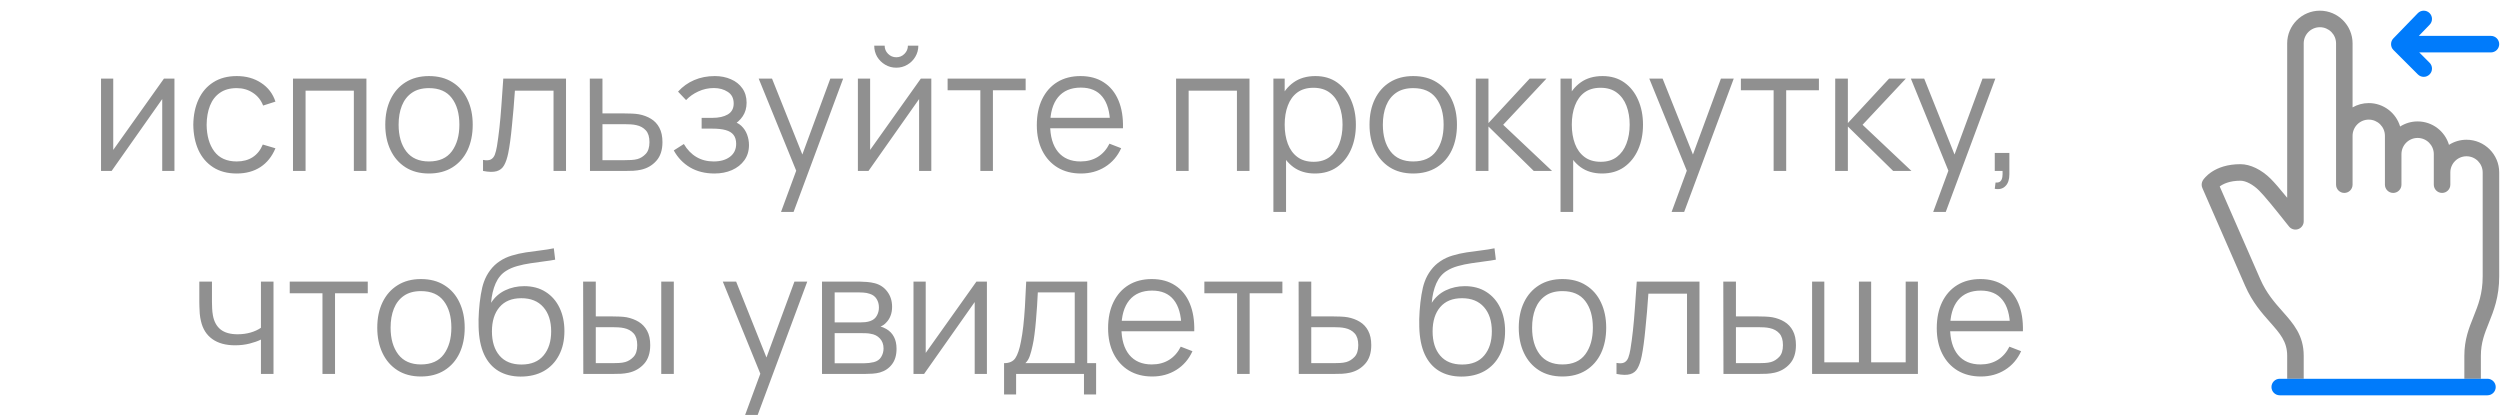 <svg width="234" height="39" viewBox="0 0 234 39" fill="none" xmlns="http://www.w3.org/2000/svg">
<path d="M16.328 7.36V16H15.184V9.272L10.448 16H9.456V7.36H10.6V14.032L15.344 7.36H16.328ZM22.157 16.24C21.288 16.24 20.552 16.045 19.949 15.656C19.346 15.267 18.888 14.731 18.573 14.048C18.264 13.36 18.104 12.571 18.093 11.68C18.104 10.773 18.269 9.979 18.589 9.296C18.909 8.608 19.37 8.075 19.973 7.696C20.576 7.312 21.306 7.12 22.165 7.12C23.04 7.12 23.8 7.333 24.445 7.76C25.096 8.187 25.541 8.771 25.781 9.512L24.629 9.88C24.427 9.363 24.104 8.963 23.661 8.68C23.224 8.392 22.723 8.248 22.157 8.248C21.523 8.248 20.997 8.395 20.581 8.688C20.165 8.976 19.856 9.379 19.653 9.896C19.451 10.413 19.346 11.008 19.341 11.68C19.352 12.715 19.592 13.547 20.061 14.176C20.53 14.8 21.229 15.112 22.157 15.112C22.744 15.112 23.242 14.979 23.653 14.712C24.069 14.44 24.384 14.045 24.597 13.528L25.781 13.88C25.461 14.648 24.992 15.235 24.373 15.64C23.755 16.04 23.016 16.24 22.157 16.24ZM27.424 16V7.36H34.297V16H33.12V8.488H28.601V16H27.424ZM40.15 16.24C39.291 16.24 38.558 16.045 37.95 15.656C37.342 15.267 36.875 14.728 36.55 14.04C36.224 13.352 36.062 12.563 36.062 11.672C36.062 10.765 36.227 9.971 36.558 9.288C36.889 8.605 37.358 8.075 37.966 7.696C38.579 7.312 39.307 7.12 40.15 7.12C41.014 7.12 41.75 7.315 42.358 7.704C42.971 8.088 43.438 8.624 43.758 9.312C44.083 9.995 44.246 10.781 44.246 11.672C44.246 12.579 44.083 13.376 43.758 14.064C43.432 14.747 42.963 15.28 42.35 15.664C41.736 16.048 41.003 16.24 40.15 16.24ZM40.15 15.112C41.11 15.112 41.825 14.795 42.294 14.16C42.763 13.52 42.998 12.691 42.998 11.672C42.998 10.627 42.761 9.795 42.286 9.176C41.816 8.557 41.105 8.248 40.15 8.248C39.505 8.248 38.971 8.395 38.55 8.688C38.134 8.976 37.822 9.379 37.614 9.896C37.411 10.408 37.31 11 37.31 11.672C37.31 12.712 37.55 13.547 38.03 14.176C38.51 14.8 39.217 15.112 40.15 15.112ZM45.211 16V14.968C45.531 15.027 45.773 15.013 45.939 14.928C46.109 14.837 46.235 14.688 46.315 14.48C46.395 14.267 46.461 14.003 46.515 13.688C46.6 13.165 46.677 12.589 46.747 11.96C46.816 11.331 46.877 10.637 46.931 9.88C46.989 9.117 47.048 8.277 47.107 7.36H52.979V16H51.811V8.488H48.195C48.157 9.053 48.115 9.616 48.067 10.176C48.019 10.736 47.968 11.275 47.915 11.792C47.867 12.304 47.813 12.776 47.755 13.208C47.696 13.64 47.635 14.013 47.571 14.328C47.475 14.803 47.347 15.181 47.187 15.464C47.032 15.747 46.8 15.933 46.491 16.024C46.181 16.115 45.755 16.107 45.211 16ZM55.222 16L55.206 7.36H56.39V10.616H58.414C58.664 10.616 58.91 10.621 59.15 10.632C59.395 10.643 59.611 10.664 59.798 10.696C60.224 10.776 60.603 10.917 60.934 11.12C61.27 11.323 61.531 11.603 61.718 11.96C61.91 12.317 62.006 12.765 62.006 13.304C62.006 14.045 61.814 14.629 61.43 15.056C61.051 15.483 60.571 15.76 59.99 15.888C59.771 15.936 59.534 15.968 59.278 15.984C59.022 15.995 58.768 16 58.518 16H55.222ZM56.39 14.992H58.47C58.651 14.992 58.854 14.987 59.078 14.976C59.302 14.965 59.499 14.936 59.67 14.888C59.952 14.808 60.208 14.648 60.438 14.408C60.672 14.163 60.79 13.795 60.79 13.304C60.79 12.819 60.678 12.453 60.454 12.208C60.23 11.957 59.931 11.792 59.558 11.712C59.392 11.675 59.214 11.651 59.022 11.64C58.83 11.629 58.646 11.624 58.47 11.624H56.39V14.992ZM66.873 16.24C66.003 16.24 65.243 16.051 64.593 15.672C63.947 15.288 63.438 14.757 63.065 14.08L64.009 13.48C64.323 14.013 64.715 14.419 65.185 14.696C65.654 14.973 66.193 15.112 66.801 15.112C67.435 15.112 67.945 14.965 68.329 14.672C68.713 14.379 68.905 13.976 68.905 13.464C68.905 13.112 68.822 12.832 68.657 12.624C68.497 12.416 68.251 12.267 67.921 12.176C67.595 12.085 67.187 12.04 66.697 12.04H65.673V11.032H66.681C67.278 11.032 67.758 10.925 68.121 10.712C68.489 10.493 68.673 10.152 68.673 9.688C68.673 9.197 68.489 8.835 68.121 8.6C67.758 8.36 67.323 8.24 66.817 8.24C66.305 8.24 65.819 8.347 65.361 8.56C64.907 8.768 64.526 9.037 64.217 9.368L63.465 8.576C63.897 8.101 64.401 7.741 64.977 7.496C65.558 7.245 66.201 7.12 66.905 7.12C67.459 7.12 67.961 7.219 68.409 7.416C68.862 7.608 69.219 7.891 69.481 8.264C69.747 8.637 69.881 9.085 69.881 9.608C69.881 10.099 69.761 10.523 69.521 10.88C69.286 11.237 68.953 11.533 68.521 11.768L68.457 11.328C68.83 11.397 69.139 11.547 69.385 11.776C69.63 12.005 69.811 12.28 69.929 12.6C70.046 12.92 70.105 13.245 70.105 13.576C70.105 14.125 69.961 14.6 69.673 15C69.39 15.395 69.003 15.701 68.513 15.92C68.027 16.133 67.481 16.24 66.873 16.24ZM73.102 19.84L74.774 15.304L74.798 16.648L71.014 7.36H72.262L75.366 15.128H74.854L77.718 7.36H78.918L74.278 19.84H73.102ZM83.891 6.336C83.513 6.336 83.166 6.243 82.852 6.056C82.537 5.869 82.286 5.621 82.1 5.312C81.918 4.997 81.828 4.651 81.828 4.272H82.803C82.803 4.571 82.91 4.827 83.124 5.04C83.337 5.253 83.593 5.36 83.891 5.36C84.195 5.36 84.451 5.253 84.659 5.04C84.873 4.827 84.98 4.571 84.98 4.272H85.956C85.956 4.651 85.862 4.997 85.675 5.312C85.494 5.621 85.246 5.869 84.931 6.056C84.617 6.243 84.27 6.336 83.891 6.336ZM87.171 7.36V16H86.028V9.272L81.291 16H80.299V7.36H81.444V14.032L86.188 7.36H87.171ZM91.761 16V8.448H88.697V7.36H96.001V8.448H92.937V16H91.761ZM101.182 16.24C100.34 16.24 99.609 16.053 98.99 15.68C98.377 15.307 97.9 14.781 97.558 14.104C97.217 13.427 97.046 12.632 97.046 11.72C97.046 10.776 97.214 9.96 97.55 9.272C97.886 8.584 98.358 8.053 98.966 7.68C99.58 7.307 100.302 7.12 101.134 7.12C101.988 7.12 102.716 7.317 103.318 7.712C103.921 8.101 104.377 8.661 104.686 9.392C104.996 10.123 105.137 10.995 105.11 12.008H103.91V11.592C103.889 10.472 103.646 9.627 103.182 9.056C102.724 8.485 102.052 8.2 101.166 8.2C100.238 8.2 99.526 8.501 99.03 9.104C98.54 9.707 98.294 10.565 98.294 11.68C98.294 12.768 98.54 13.613 99.03 14.216C99.526 14.813 100.228 15.112 101.134 15.112C101.753 15.112 102.292 14.971 102.75 14.688C103.214 14.4 103.58 13.987 103.846 13.448L104.942 13.872C104.601 14.624 104.097 15.208 103.43 15.624C102.769 16.035 102.02 16.24 101.182 16.24ZM97.878 12.008V11.024H104.478V12.008H97.878ZM110.081 16V7.36H116.953V16H115.777V8.488H111.257V16H110.081ZM123.078 16.24C122.283 16.24 121.611 16.04 121.062 15.64C120.513 15.235 120.097 14.688 119.814 14C119.531 13.307 119.39 12.531 119.39 11.672C119.39 10.797 119.531 10.019 119.814 9.336C120.102 8.648 120.523 8.107 121.078 7.712C121.633 7.317 122.315 7.12 123.126 7.12C123.915 7.12 124.593 7.32 125.158 7.72C125.723 8.12 126.155 8.664 126.454 9.352C126.758 10.04 126.91 10.813 126.91 11.672C126.91 12.536 126.758 13.312 126.454 14C126.15 14.688 125.713 15.235 125.142 15.64C124.571 16.04 123.883 16.24 123.078 16.24ZM119.19 19.84V7.36H120.246V13.864H120.374V19.84H119.19ZM122.958 15.144C123.561 15.144 124.062 14.992 124.462 14.688C124.862 14.384 125.161 13.971 125.358 13.448C125.561 12.92 125.662 12.328 125.662 11.672C125.662 11.021 125.563 10.435 125.366 9.912C125.169 9.389 124.867 8.976 124.462 8.672C124.062 8.368 123.553 8.216 122.934 8.216C122.331 8.216 121.83 8.363 121.43 8.656C121.035 8.949 120.739 9.357 120.542 9.88C120.345 10.397 120.246 10.995 120.246 11.672C120.246 12.339 120.345 12.936 120.542 13.464C120.739 13.987 121.038 14.397 121.438 14.696C121.838 14.995 122.345 15.144 122.958 15.144ZM132.275 16.24C131.416 16.24 130.683 16.045 130.075 15.656C129.467 15.267 129 14.728 128.675 14.04C128.35 13.352 128.187 12.563 128.187 11.672C128.187 10.765 128.352 9.971 128.683 9.288C129.014 8.605 129.483 8.075 130.091 7.696C130.704 7.312 131.432 7.12 132.275 7.12C133.139 7.12 133.875 7.315 134.483 7.704C135.096 8.088 135.563 8.624 135.883 9.312C136.208 9.995 136.371 10.781 136.371 11.672C136.371 12.579 136.208 13.376 135.883 14.064C135.558 14.747 135.088 15.28 134.475 15.664C133.862 16.048 133.128 16.24 132.275 16.24ZM132.275 15.112C133.235 15.112 133.95 14.795 134.419 14.16C134.888 13.52 135.123 12.691 135.123 11.672C135.123 10.627 134.886 9.795 134.411 9.176C133.942 8.557 133.23 8.248 132.275 8.248C131.63 8.248 131.096 8.395 130.675 8.688C130.259 8.976 129.947 9.379 129.739 9.896C129.536 10.408 129.435 11 129.435 11.672C129.435 12.712 129.675 13.547 130.155 14.176C130.635 14.8 131.342 15.112 132.275 15.112ZM138.128 16L138.136 7.36H139.32V11.52L143.176 7.36H144.744L140.696 11.68L145.272 16H143.56L139.32 11.84V16H138.128ZM149.953 16.24C149.158 16.24 148.486 16.04 147.937 15.64C147.388 15.235 146.972 14.688 146.689 14C146.406 13.307 146.265 12.531 146.265 11.672C146.265 10.797 146.406 10.019 146.689 9.336C146.977 8.648 147.398 8.107 147.953 7.712C148.508 7.317 149.19 7.12 150.001 7.12C150.79 7.12 151.468 7.32 152.033 7.72C152.598 8.12 153.03 8.664 153.329 9.352C153.633 10.04 153.785 10.813 153.785 11.672C153.785 12.536 153.633 13.312 153.329 14C153.025 14.688 152.588 15.235 152.017 15.64C151.446 16.04 150.758 16.24 149.953 16.24ZM146.065 19.84V7.36H147.121V13.864H147.249V19.84H146.065ZM149.833 15.144C150.436 15.144 150.937 14.992 151.337 14.688C151.737 14.384 152.036 13.971 152.233 13.448C152.436 12.92 152.537 12.328 152.537 11.672C152.537 11.021 152.438 10.435 152.241 9.912C152.044 9.389 151.742 8.976 151.337 8.672C150.937 8.368 150.428 8.216 149.809 8.216C149.206 8.216 148.705 8.363 148.305 8.656C147.91 8.949 147.614 9.357 147.417 9.88C147.22 10.397 147.121 10.995 147.121 11.672C147.121 12.339 147.22 12.936 147.417 13.464C147.614 13.987 147.913 14.397 148.313 14.696C148.713 14.995 149.22 15.144 149.833 15.144ZM156.461 19.84L158.133 15.304L158.157 16.648L154.373 7.36H155.621L158.725 15.128H158.213L161.077 7.36H162.277L157.637 19.84H156.461ZM166.011 16V8.448H162.947V7.36H170.251V8.448H167.187V16H166.011ZM171.768 16L171.776 7.36H172.96V11.52L176.816 7.36H178.384L174.336 11.68L178.912 16H177.2L172.96 11.84V16H171.768ZM180.946 19.84L182.618 15.304L182.642 16.648L178.858 7.36H180.106L183.21 15.128H182.698L185.562 7.36H186.762L182.122 19.84H180.946ZM186.71 17.672L186.782 17.088C186.995 17.104 187.15 17.061 187.246 16.96C187.342 16.859 187.401 16.723 187.422 16.552C187.443 16.381 187.449 16.197 187.438 16H186.71V14.312H188.078V16.32C188.078 16.811 187.953 17.179 187.702 17.424C187.457 17.669 187.126 17.752 186.71 17.672ZM24.424 35V31.784C24.136 31.928 23.781 32.053 23.36 32.16C22.938 32.267 22.485 32.32 22 32.32C21.125 32.32 20.416 32.125 19.872 31.736C19.328 31.347 18.973 30.784 18.808 30.048C18.754 29.829 18.717 29.597 18.696 29.352C18.68 29.107 18.669 28.885 18.664 28.688C18.658 28.491 18.656 28.349 18.656 28.264V26.36H19.84V28.264C19.84 28.44 19.845 28.64 19.856 28.864C19.866 29.088 19.89 29.307 19.928 29.52C20.034 30.101 20.274 30.541 20.648 30.84C21.026 31.139 21.557 31.288 22.24 31.288C22.666 31.288 23.069 31.235 23.448 31.128C23.832 31.016 24.157 30.867 24.424 30.68V26.36H25.6V35H24.424ZM30.183 35V27.448H27.119V26.36H34.423V27.448H31.359V35H30.183ZM39.4 35.24C38.541 35.24 37.808 35.045 37.2 34.656C36.592 34.267 36.125 33.728 35.8 33.04C35.474 32.352 35.312 31.563 35.312 30.672C35.312 29.765 35.477 28.971 35.808 28.288C36.139 27.605 36.608 27.075 37.216 26.696C37.829 26.312 38.557 26.12 39.4 26.12C40.264 26.12 41 26.315 41.608 26.704C42.221 27.088 42.688 27.624 43.008 28.312C43.333 28.995 43.496 29.781 43.496 30.672C43.496 31.579 43.333 32.376 43.008 33.064C42.682 33.747 42.213 34.28 41.6 34.664C40.986 35.048 40.253 35.24 39.4 35.24ZM39.4 34.112C40.36 34.112 41.075 33.795 41.544 33.16C42.013 32.52 42.248 31.691 42.248 30.672C42.248 29.627 42.011 28.795 41.536 28.176C41.066 27.557 40.355 27.248 39.4 27.248C38.755 27.248 38.221 27.395 37.8 27.688C37.384 27.976 37.072 28.379 36.864 28.896C36.661 29.408 36.56 30 36.56 30.672C36.56 31.712 36.8 32.547 37.28 33.176C37.76 33.8 38.467 34.112 39.4 34.112ZM48.725 35.248C47.919 35.243 47.229 35.067 46.653 34.72C46.077 34.373 45.629 33.856 45.309 33.168C44.994 32.48 44.823 31.621 44.797 30.592C44.781 30.139 44.791 29.645 44.829 29.112C44.866 28.573 44.925 28.061 45.005 27.576C45.085 27.091 45.181 26.696 45.293 26.392C45.431 25.997 45.629 25.629 45.885 25.288C46.146 24.941 46.447 24.659 46.789 24.44C47.119 24.216 47.493 24.043 47.909 23.92C48.33 23.792 48.767 23.693 49.221 23.624C49.679 23.555 50.133 23.493 50.581 23.44C51.034 23.387 51.453 23.32 51.837 23.24L51.965 24.304C51.671 24.363 51.325 24.416 50.925 24.464C50.525 24.512 50.106 24.571 49.669 24.64C49.231 24.704 48.813 24.792 48.413 24.904C48.013 25.016 47.671 25.163 47.389 25.344C46.957 25.605 46.623 26 46.389 26.528C46.159 27.056 46.018 27.661 45.965 28.344C46.295 27.827 46.733 27.437 47.277 27.176C47.826 26.915 48.421 26.784 49.061 26.784C49.839 26.784 50.509 26.963 51.069 27.32C51.634 27.677 52.069 28.173 52.373 28.808C52.677 29.443 52.829 30.171 52.829 30.992C52.829 31.851 52.661 32.6 52.325 33.24C51.994 33.88 51.522 34.376 50.909 34.728C50.295 35.075 49.567 35.248 48.725 35.248ZM48.813 34.12C49.719 34.12 50.407 33.837 50.877 33.272C51.351 32.707 51.589 31.955 51.589 31.016C51.589 30.056 51.343 29.299 50.853 28.744C50.367 28.189 49.682 27.912 48.797 27.912C47.911 27.912 47.231 28.189 46.757 28.744C46.282 29.299 46.045 30.056 46.045 31.016C46.045 31.976 46.282 32.733 46.757 33.288C47.231 33.843 47.917 34.12 48.813 34.12ZM54.597 35L54.581 26.36H55.765V29.616H57.269C57.519 29.616 57.765 29.621 58.005 29.632C58.245 29.643 58.461 29.664 58.653 29.696C59.079 29.781 59.458 29.925 59.789 30.128C60.119 30.331 60.381 30.611 60.573 30.968C60.765 31.32 60.861 31.765 60.861 32.304C60.861 33.045 60.669 33.629 60.285 34.056C59.901 34.483 59.418 34.76 58.837 34.888C58.618 34.936 58.381 34.968 58.125 34.984C57.869 34.995 57.618 35 57.373 35H54.597ZM55.765 33.992H57.325C57.501 33.992 57.701 33.987 57.925 33.976C58.149 33.965 58.346 33.936 58.517 33.888C58.805 33.808 59.063 33.648 59.293 33.408C59.527 33.163 59.645 32.795 59.645 32.304C59.645 31.819 59.533 31.453 59.309 31.208C59.085 30.957 58.786 30.792 58.413 30.712C58.242 30.675 58.061 30.651 57.869 30.64C57.682 30.629 57.501 30.624 57.325 30.624H55.765V33.992ZM61.893 35V26.36H63.069V35H61.893ZM69.743 38.84L71.415 34.304L71.439 35.648L67.655 26.36H68.903L72.007 34.128H71.495L74.359 26.36H75.559L70.919 38.84H69.743ZM76.94 35V26.36H80.5C80.681 26.36 80.9 26.371 81.156 26.392C81.418 26.413 81.66 26.453 81.884 26.512C82.37 26.64 82.759 26.901 83.052 27.296C83.351 27.691 83.5 28.165 83.5 28.72C83.5 29.029 83.452 29.307 83.356 29.552C83.266 29.792 83.135 30 82.964 30.176C82.884 30.267 82.796 30.347 82.7 30.416C82.604 30.48 82.511 30.533 82.42 30.576C82.591 30.608 82.775 30.683 82.972 30.8C83.281 30.981 83.516 31.227 83.676 31.536C83.836 31.84 83.916 32.211 83.916 32.648C83.916 33.24 83.775 33.723 83.492 34.096C83.21 34.469 82.831 34.725 82.356 34.864C82.143 34.923 81.911 34.96 81.66 34.976C81.415 34.992 81.183 35 80.964 35H76.94ZM78.124 34H80.908C81.02 34 81.162 33.992 81.332 33.976C81.503 33.955 81.655 33.928 81.788 33.896C82.103 33.816 82.332 33.656 82.476 33.416C82.626 33.171 82.7 32.904 82.7 32.616C82.7 32.237 82.588 31.928 82.364 31.688C82.145 31.443 81.852 31.293 81.484 31.24C81.362 31.213 81.234 31.197 81.1 31.192C80.967 31.187 80.847 31.184 80.74 31.184H78.124V34ZM78.124 30.176H80.54C80.679 30.176 80.834 30.168 81.004 30.152C81.18 30.131 81.332 30.096 81.46 30.048C81.737 29.952 81.94 29.787 82.068 29.552C82.201 29.317 82.268 29.061 82.268 28.784C82.268 28.48 82.196 28.213 82.052 27.984C81.913 27.755 81.703 27.595 81.42 27.504C81.228 27.435 81.02 27.395 80.796 27.384C80.578 27.373 80.439 27.368 80.38 27.368H78.124V30.176ZM92.375 26.36V35H91.231V28.272L86.495 35H85.503V26.36H86.647V33.032L91.391 26.36H92.375ZM93.98 36.92V33.992C94.471 33.992 94.823 33.835 95.036 33.52C95.249 33.2 95.423 32.691 95.556 31.992C95.647 31.539 95.721 31.051 95.78 30.528C95.839 30.005 95.889 29.408 95.932 28.736C95.975 28.059 96.015 27.267 96.052 26.36H101.764V33.992H102.596V36.92H101.46V35H95.108V36.92H93.98ZM95.972 33.992H100.596V27.368H97.14C97.124 27.773 97.1 28.203 97.068 28.656C97.041 29.109 97.007 29.563 96.964 30.016C96.927 30.469 96.881 30.896 96.828 31.296C96.78 31.691 96.721 32.037 96.652 32.336C96.572 32.72 96.484 33.048 96.388 33.32C96.297 33.592 96.159 33.816 95.972 33.992ZM107.854 35.24C107.011 35.24 106.281 35.053 105.662 34.68C105.049 34.307 104.571 33.781 104.23 33.104C103.889 32.427 103.718 31.632 103.718 30.72C103.718 29.776 103.886 28.96 104.222 28.272C104.558 27.584 105.03 27.053 105.638 26.68C106.251 26.307 106.974 26.12 107.806 26.12C108.659 26.12 109.387 26.317 109.99 26.712C110.593 27.101 111.049 27.661 111.358 28.392C111.667 29.123 111.809 29.995 111.782 31.008H110.582V30.592C110.561 29.472 110.318 28.627 109.854 28.056C109.395 27.485 108.723 27.2 107.838 27.2C106.91 27.2 106.198 27.501 105.702 28.104C105.211 28.707 104.966 29.565 104.966 30.68C104.966 31.768 105.211 32.613 105.702 33.216C106.198 33.813 106.899 34.112 107.806 34.112C108.425 34.112 108.963 33.971 109.422 33.688C109.886 33.4 110.251 32.987 110.518 32.448L111.614 32.872C111.273 33.624 110.769 34.208 110.102 34.624C109.441 35.035 108.691 35.24 107.854 35.24ZM104.55 31.008V30.024H111.15V31.008H104.55ZM115.792 35V27.448H112.728V26.36H120.032V27.448H116.968V35H115.792ZM121.566 35L121.55 26.36H122.734V29.616H124.758C125.008 29.616 125.254 29.621 125.494 29.632C125.739 29.643 125.955 29.664 126.142 29.696C126.568 29.776 126.947 29.917 127.278 30.12C127.614 30.323 127.875 30.603 128.062 30.96C128.254 31.317 128.35 31.765 128.35 32.304C128.35 33.045 128.158 33.629 127.774 34.056C127.395 34.483 126.915 34.76 126.334 34.888C126.115 34.936 125.878 34.968 125.622 34.984C125.366 34.995 125.112 35 124.862 35H121.566ZM122.734 33.992H124.814C124.995 33.992 125.198 33.987 125.422 33.976C125.646 33.965 125.843 33.936 126.014 33.888C126.296 33.808 126.552 33.648 126.782 33.408C127.016 33.163 127.134 32.795 127.134 32.304C127.134 31.819 127.022 31.453 126.798 31.208C126.574 30.957 126.275 30.792 125.902 30.712C125.736 30.675 125.558 30.651 125.366 30.64C125.174 30.629 124.99 30.624 124.814 30.624H122.734V33.992ZM136.772 35.248C135.966 35.243 135.276 35.067 134.7 34.72C134.124 34.373 133.676 33.856 133.356 33.168C133.041 32.48 132.87 31.621 132.844 30.592C132.828 30.139 132.838 29.645 132.876 29.112C132.913 28.573 132.972 28.061 133.052 27.576C133.132 27.091 133.228 26.696 133.34 26.392C133.478 25.997 133.676 25.629 133.932 25.288C134.193 24.941 134.494 24.659 134.836 24.44C135.166 24.216 135.54 24.043 135.956 23.92C136.377 23.792 136.814 23.693 137.268 23.624C137.726 23.555 138.18 23.493 138.628 23.44C139.081 23.387 139.5 23.32 139.884 23.24L140.012 24.304C139.718 24.363 139.372 24.416 138.972 24.464C138.572 24.512 138.153 24.571 137.716 24.64C137.278 24.704 136.86 24.792 136.46 24.904C136.06 25.016 135.718 25.163 135.436 25.344C135.004 25.605 134.67 26 134.436 26.528C134.206 27.056 134.065 27.661 134.012 28.344C134.342 27.827 134.78 27.437 135.324 27.176C135.873 26.915 136.468 26.784 137.108 26.784C137.886 26.784 138.556 26.963 139.116 27.32C139.681 27.677 140.116 28.173 140.42 28.808C140.724 29.443 140.876 30.171 140.876 30.992C140.876 31.851 140.708 32.6 140.372 33.24C140.041 33.88 139.569 34.376 138.956 34.728C138.342 35.075 137.614 35.248 136.772 35.248ZM136.86 34.12C137.766 34.12 138.454 33.837 138.924 33.272C139.398 32.707 139.636 31.955 139.636 31.016C139.636 30.056 139.39 29.299 138.9 28.744C138.414 28.189 137.729 27.912 136.844 27.912C135.958 27.912 135.278 28.189 134.804 28.744C134.329 29.299 134.092 30.056 134.092 31.016C134.092 31.976 134.329 32.733 134.804 33.288C135.278 33.843 135.964 34.12 136.86 34.12ZM146.244 35.24C145.385 35.24 144.652 35.045 144.044 34.656C143.436 34.267 142.969 33.728 142.644 33.04C142.318 32.352 142.156 31.563 142.156 30.672C142.156 29.765 142.321 28.971 142.652 28.288C142.982 27.605 143.452 27.075 144.06 26.696C144.673 26.312 145.401 26.12 146.244 26.12C147.108 26.12 147.844 26.315 148.452 26.704C149.065 27.088 149.532 27.624 149.852 28.312C150.177 28.995 150.34 29.781 150.34 30.672C150.34 31.579 150.177 32.376 149.852 33.064C149.526 33.747 149.057 34.28 148.444 34.664C147.83 35.048 147.097 35.24 146.244 35.24ZM146.244 34.112C147.204 34.112 147.918 33.795 148.388 33.16C148.857 32.52 149.092 31.691 149.092 30.672C149.092 29.627 148.854 28.795 148.38 28.176C147.91 27.557 147.198 27.248 146.244 27.248C145.598 27.248 145.065 27.395 144.644 27.688C144.228 27.976 143.916 28.379 143.708 28.896C143.505 29.408 143.404 30 143.404 30.672C143.404 31.712 143.644 32.547 144.124 33.176C144.604 33.8 145.31 34.112 146.244 34.112ZM151.304 35V33.968C151.624 34.027 151.867 34.013 152.032 33.928C152.203 33.837 152.328 33.688 152.408 33.48C152.488 33.267 152.555 33.003 152.608 32.688C152.694 32.165 152.771 31.589 152.84 30.96C152.91 30.331 152.971 29.637 153.024 28.88C153.083 28.117 153.142 27.277 153.2 26.36H159.072V35H157.904V27.488H154.288C154.251 28.053 154.208 28.616 154.16 29.176C154.112 29.736 154.062 30.275 154.008 30.792C153.96 31.304 153.907 31.776 153.848 32.208C153.79 32.64 153.728 33.013 153.664 33.328C153.568 33.803 153.44 34.181 153.28 34.464C153.126 34.747 152.894 34.933 152.584 35.024C152.275 35.115 151.848 35.107 151.304 35ZM161.316 35L161.3 26.36H162.484V29.616H164.508C164.758 29.616 165.004 29.621 165.244 29.632C165.489 29.643 165.705 29.664 165.892 29.696C166.318 29.776 166.697 29.917 167.028 30.12C167.364 30.323 167.625 30.603 167.812 30.96C168.004 31.317 168.1 31.765 168.1 32.304C168.1 33.045 167.908 33.629 167.524 34.056C167.145 34.483 166.665 34.76 166.084 34.888C165.865 34.936 165.628 34.968 165.372 34.984C165.116 34.995 164.862 35 164.612 35H161.316ZM162.484 33.992H164.564C164.745 33.992 164.948 33.987 165.172 33.976C165.396 33.965 165.593 33.936 165.764 33.888C166.046 33.808 166.302 33.648 166.532 33.408C166.766 33.163 166.884 32.795 166.884 32.304C166.884 31.819 166.772 31.453 166.548 31.208C166.324 30.957 166.025 30.792 165.652 30.712C165.486 30.675 165.308 30.651 165.116 30.64C164.924 30.629 164.74 30.624 164.564 30.624H162.484V33.992ZM169.612 35V26.36H170.756V33.912H173.996V26.36H175.14V33.912H178.372V26.36H179.516V35H169.612ZM185.417 35.24C184.574 35.24 183.843 35.053 183.225 34.68C182.611 34.307 182.134 33.781 181.793 33.104C181.451 32.427 181.281 31.632 181.281 30.72C181.281 29.776 181.449 28.96 181.785 28.272C182.121 27.584 182.593 27.053 183.201 26.68C183.814 26.307 184.537 26.12 185.369 26.12C186.222 26.12 186.95 26.317 187.553 26.712C188.155 27.101 188.611 27.661 188.921 28.392C189.23 29.123 189.371 29.995 189.345 31.008H188.145V30.592C188.123 29.472 187.881 28.627 187.417 28.056C186.958 27.485 186.286 27.2 185.401 27.2C184.473 27.2 183.761 27.501 183.265 28.104C182.774 28.707 182.529 29.565 182.529 30.68C182.529 31.768 182.774 32.613 183.265 33.216C183.761 33.813 184.462 34.112 185.369 34.112C185.987 34.112 186.526 33.971 186.985 33.688C187.449 33.4 187.814 32.987 188.081 32.448L189.177 32.872C188.835 33.624 188.331 34.208 187.665 34.624C187.003 35.035 186.254 35.24 185.417 35.24ZM182.113 31.008V30.024H188.713V31.008H182.113Z" fill="#909090"/>
<g clip-path="url(#clip0_4288_7167)">
<path d="M233.151 3.359H226.401L227.416 2.312C227.714 2.005 227.706 1.516 227.4 1.218C227.093 0.921 226.603 0.928 226.306 1.235L224.019 3.594C223.728 3.884 223.731 4.394 224.027 4.679L226.314 6.966C226.465 7.118 226.663 7.193 226.861 7.193C227.059 7.193 227.257 7.118 227.408 6.966C227.71 6.664 227.71 6.175 227.408 5.873L226.441 4.906H233.151C233.578 4.906 233.925 4.559 233.925 4.132C233.925 3.705 233.578 3.359 233.151 3.359Z" fill="#007BFB"/>
<path d="M230.865 13.08C230.262 13.08 229.7 13.255 229.225 13.557C228.85 12.291 227.676 11.365 226.29 11.365C225.687 11.365 225.125 11.54 224.651 11.842C224.276 10.575 223.102 9.649 221.715 9.649C221.165 9.649 220.648 9.796 220.201 10.051V4.061C220.201 2.373 218.828 1 217.141 1C215.453 1 214.08 2.373 214.08 4.061V18.512C213.397 17.673 212.914 17.111 212.541 16.738C211.683 15.88 210.624 15.367 209.707 15.367C207.229 15.367 206.295 16.714 206.196 16.867C206.057 17.085 206.035 17.358 206.139 17.595L210.142 26.744C210.82 28.293 211.703 29.29 212.483 30.169C213.41 31.215 214.08 31.971 214.08 33.296V35.453H215.627V33.296C215.627 31.384 214.662 30.295 213.64 29.143C212.902 28.31 212.139 27.45 211.559 26.124L207.765 17.452C208.076 17.222 208.683 16.914 209.707 16.914C210.207 16.914 210.89 17.274 211.447 17.831C211.977 18.361 212.84 19.423 214.248 21.196C214.452 21.454 214.797 21.554 215.108 21.446C215.419 21.338 215.627 21.044 215.627 20.716V4.061C215.627 3.226 216.306 2.547 217.141 2.547C217.976 2.547 218.655 3.226 218.655 4.061V17.284C218.655 17.712 219.001 18.058 219.428 18.058C219.855 18.058 220.201 17.712 220.201 17.284V12.71C220.201 11.875 220.881 11.196 221.715 11.196C222.55 11.196 223.229 11.875 223.229 12.71V14.425V17.285C223.229 17.712 223.576 18.058 224.003 18.058C224.43 18.058 224.776 17.712 224.776 17.285V14.425C224.776 13.591 225.455 12.911 226.29 12.911C227.125 12.911 227.804 13.591 227.804 14.425V16.141V17.285C227.804 17.712 228.15 18.058 228.577 18.058C229.005 18.058 229.351 17.712 229.351 17.285V16.141C229.351 15.306 230.03 14.627 230.865 14.627C231.699 14.627 232.379 15.306 232.379 16.141V25.862C232.379 27.506 231.961 28.548 231.518 29.652C231.098 30.699 230.663 31.782 230.663 33.296V35.453H232.21V33.296C232.21 32.081 232.555 31.222 232.954 30.227C233.409 29.092 233.926 27.805 233.926 25.862V16.141C233.926 14.453 232.553 13.08 230.865 13.08Z" fill="#919191"/>
<path d="M232.825 37H213.383C212.956 37 212.609 36.654 212.609 36.227C212.609 35.799 212.956 35.453 213.383 35.453H232.825C233.252 35.453 233.599 35.799 233.599 36.227C233.599 36.654 233.252 37 232.825 37Z" fill="#007BFB"/>
</g>
<defs>
<clipPath id="clip0_4288_7167">
<rect width="28" height="36" fill="white" transform="translate(206 1)"/>
</clipPath>
</defs>
</svg>
